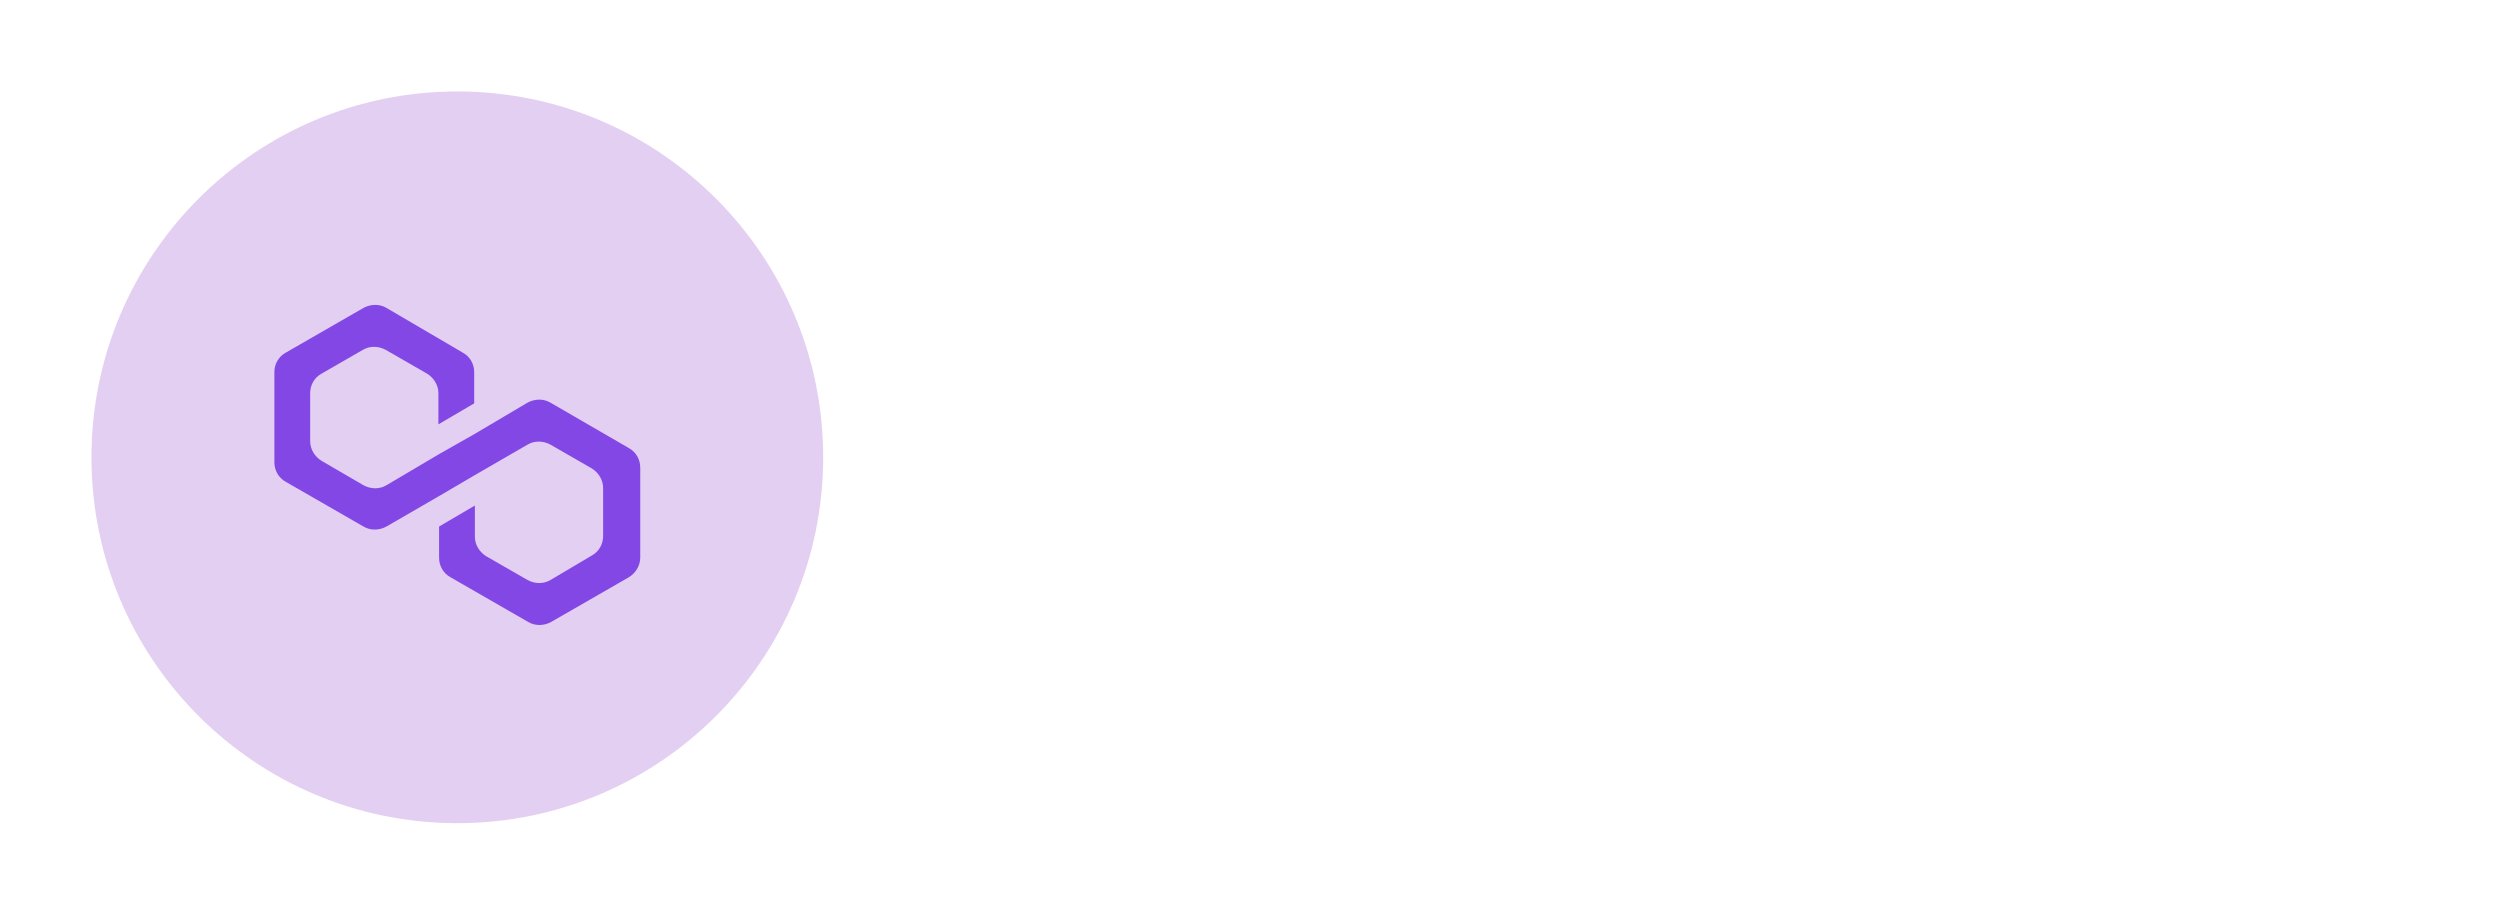 <svg width="164" height="59" viewBox="0 0 164 59" fill="none" xmlns="http://www.w3.org/2000/svg">
<g filter="url(#filter0_b_2222_35656)">
<rect width="164" height="59" rx="29.5" fill="url(#paint0_linear_2222_35656)"/>
<g clip-path="url(#clip0_2222_35656)">
<path d="M79.025 26.633C79.606 26.985 80.097 27.468 80.41 28.127C80.767 28.786 80.946 29.577 80.946 30.455C80.946 31.334 80.767 32.081 80.365 32.739C80.008 33.398 79.472 33.882 78.802 34.189C78.132 34.541 77.328 34.716 76.479 34.716C75.988 34.716 75.541 34.628 75.095 34.453C74.655 34.315 74.257 34.074 73.934 33.75V38.318H71.343V26.282H73.576L73.8 27.248C74.782 26.458 75.854 26.062 76.971 26.062C77.699 26.042 78.415 26.242 79.025 26.633ZM77.596 32.081C78.043 31.685 78.266 31.158 78.266 30.499C78.279 29.898 78.055 29.316 77.641 28.874C77.448 28.669 77.212 28.509 76.95 28.402C76.688 28.296 76.405 28.247 76.122 28.259C75.631 28.259 75.184 28.347 74.827 28.566C74.47 28.742 74.202 29.049 73.978 29.445V31.422C74.112 31.817 74.38 32.124 74.693 32.344C75.05 32.564 75.452 32.696 75.944 32.696C76.613 32.696 77.149 32.476 77.596 32.081ZM82.464 28.171C82.866 27.556 83.402 27.029 84.117 26.677C84.831 26.326 85.635 26.106 86.528 26.106C87.422 26.106 88.226 26.282 88.94 26.677C89.61 27.029 90.146 27.556 90.548 28.215C90.95 28.874 91.129 29.577 91.129 30.411C91.129 31.246 90.95 31.949 90.548 32.608C90.146 33.267 89.655 33.794 88.94 34.145C88.27 34.496 87.422 34.716 86.528 34.716C85.635 34.716 84.831 34.541 84.117 34.189C83.428 33.862 82.854 33.342 82.464 32.696C82.082 32.001 81.882 31.223 81.882 30.433C81.882 29.643 82.082 28.866 82.464 28.171ZM85.099 31.993C85.457 32.432 85.948 32.608 86.528 32.608C87.109 32.608 87.6 32.388 87.958 31.993C88.325 31.547 88.515 30.985 88.493 30.411C88.493 29.752 88.315 29.225 87.958 28.83C87.779 28.617 87.553 28.447 87.298 28.333C87.043 28.219 86.764 28.163 86.484 28.171C85.903 28.171 85.457 28.39 85.055 28.786C84.697 29.225 84.519 29.752 84.519 30.411C84.519 31.026 84.697 31.553 85.099 31.993ZM95.327 20.044V34.496H92.736V20.044H95.327ZM105.956 26.502L100.686 38.362H98.185L100.15 34.101L96.399 26.502H99.346L101.49 31.246L103.634 26.502H105.956ZM115.871 26.502V34.496C115.871 35.243 115.648 35.946 115.202 36.561C114.755 37.176 114.174 37.659 113.415 38.011C112.656 38.362 111.852 38.538 110.959 38.538C110.289 38.538 109.708 38.45 109.217 38.318C108.726 38.143 108.324 37.967 108.011 37.791C107.615 37.545 107.242 37.266 106.894 36.956L108.413 35.199C108.77 35.551 109.172 35.814 109.529 35.99C109.887 36.166 110.378 36.298 110.914 36.298C111.584 36.298 112.12 36.122 112.566 35.814C113.013 35.507 113.236 35.024 113.236 34.453V33.31C112.968 33.706 112.611 34.057 112.075 34.321C111.539 34.584 110.914 34.716 110.199 34.716C109.485 34.716 108.77 34.541 108.145 34.145C107.512 33.771 106.988 33.241 106.626 32.608C106.269 31.949 106.046 31.246 106.046 30.455C106.046 29.664 106.224 28.918 106.626 28.259C107.028 27.6 107.52 27.073 108.19 26.677C108.815 26.282 109.485 26.106 110.199 26.106C110.869 26.106 111.45 26.194 111.986 26.37C112.522 26.546 112.924 26.809 113.192 27.117L113.46 26.502H115.871ZM113.236 31.422V29.445C113.068 29.052 112.768 28.727 112.388 28.522C111.966 28.288 111.488 28.167 111.003 28.171C110.378 28.171 109.842 28.39 109.395 28.786C109.173 28.985 108.997 29.23 108.882 29.503C108.766 29.777 108.713 30.072 108.726 30.367C108.722 30.665 108.778 30.96 108.891 31.235C109.003 31.511 109.17 31.762 109.382 31.975C109.594 32.187 109.846 32.356 110.124 32.472C110.402 32.588 110.701 32.649 111.003 32.652C112.031 32.608 112.79 32.212 113.236 31.422ZM118.015 28.171C118.415 27.521 118.986 26.99 119.668 26.633C120.382 26.282 121.186 26.062 122.08 26.062C122.973 26.062 123.777 26.238 124.491 26.633C125.161 26.985 125.697 27.512 126.099 28.171C126.456 28.83 126.68 29.533 126.68 30.367C126.68 31.202 126.501 31.905 126.099 32.564C125.742 33.223 125.206 33.75 124.491 34.101C123.821 34.453 122.973 34.672 122.08 34.672C121.186 34.672 120.382 34.496 119.668 34.145C118.98 33.818 118.405 33.298 118.015 32.652C117.604 31.944 117.403 31.137 117.435 30.323C117.435 29.577 117.613 28.83 118.015 28.171ZM120.606 31.993C120.963 32.432 121.454 32.608 122.035 32.608C122.615 32.608 123.107 32.388 123.464 31.993C123.831 31.547 124.022 30.985 124 30.411C124 29.752 123.821 29.225 123.464 28.83C123.285 28.631 123.065 28.474 122.818 28.368C122.571 28.261 122.304 28.209 122.035 28.215C121.454 28.215 121.008 28.434 120.606 28.83C120.204 29.225 120.025 29.796 120.025 30.411C120.07 31.026 120.248 31.553 120.606 31.993ZM135.835 26.765C136.371 27.204 136.595 27.776 136.639 28.478V34.496H134.004V29.445C133.96 28.654 133.558 28.259 132.798 28.259C132.218 28.259 131.727 28.522 131.369 29.093C130.994 29.733 130.808 30.464 130.833 31.202V34.496H128.243V26.502H130.61L130.789 27.776C131.099 27.237 131.556 26.796 132.109 26.5C132.661 26.205 133.287 26.069 133.915 26.106C134.674 26.106 135.344 26.326 135.835 26.765Z" fill="white"/>
</g>
<path opacity="0.2" d="M30 54C43.255 54 54 43.255 54 30C54 16.745 43.255 6 30 6C16.745 6 6 16.745 6 30C6 43.255 16.745 54 30 54Z" fill="#7310C1"/>
<path d="M36.111 26.415C35.668 26.149 35.092 26.149 34.605 26.415L31.151 28.458L28.804 29.79L25.351 31.832C24.908 32.098 24.332 32.098 23.845 31.832L21.1 30.234C20.657 29.967 20.347 29.479 20.347 28.946V25.794C20.347 25.261 20.613 24.773 21.1 24.506L23.801 22.952C24.244 22.686 24.819 22.686 25.306 22.952L28.007 24.506C28.45 24.773 28.76 25.261 28.76 25.794V27.836L31.107 26.46V24.418C31.107 23.885 30.841 23.396 30.354 23.13L25.351 20.2C24.908 19.933 24.332 19.933 23.845 20.2L18.753 23.13C18.266 23.396 18 23.885 18 24.418V30.322C18 30.855 18.266 31.344 18.753 31.61L23.845 34.54C24.288 34.807 24.863 34.807 25.351 34.54L28.804 32.542L31.151 31.166L34.605 29.168C35.048 28.902 35.624 28.902 36.111 29.168L38.812 30.722C39.255 30.988 39.565 31.477 39.565 32.01V35.162C39.565 35.695 39.299 36.183 38.812 36.449L36.111 38.048C35.668 38.314 35.092 38.314 34.605 38.048L31.904 36.494C31.461 36.227 31.151 35.739 31.151 35.206V33.164L28.804 34.54V36.582C28.804 37.115 29.07 37.604 29.557 37.87L34.649 40.8C35.092 41.067 35.668 41.067 36.155 40.8L41.247 37.87C41.69 37.604 42 37.115 42 36.582V30.678C42 30.145 41.734 29.657 41.247 29.39L36.111 26.415Z" fill="#8247E5"/>
</g>
<defs>
<filter id="filter0_b_2222_35656" x="-81.549" y="-81.549" width="327.097" height="222.097" filterUnits="userSpaceOnUse" color-interpolation-filters="sRGB">
<feFlood flood-opacity="0" result="BackgroundImageFix"/>
<feGaussianBlur in="BackgroundImageFix" stdDeviation="40.774"/>
<feComposite in2="SourceAlpha" operator="in" result="effect1_backgroundBlur_2222_35656"/>
<feBlend mode="normal" in="SourceGraphic" in2="effect1_backgroundBlur_2222_35656" result="shape"/>
</filter>
<linearGradient id="paint0_linear_2222_35656" x1="110.562" y1="-79.816" x2="110.562" y2="85.405" gradientUnits="userSpaceOnUse">
<stop stop-color="white" stop-opacity="0"/>
<stop offset="0.865" stop-color="white" stop-opacity="0.04"/>
<stop offset="1" stop-color="white" stop-opacity="0.08"/>
</linearGradient>
<clipPath id="clip0_2222_35656">
<rect width="94.639" height="20.822" fill="white" transform="translate(42 20)"/>
</clipPath>
</defs>
</svg>

